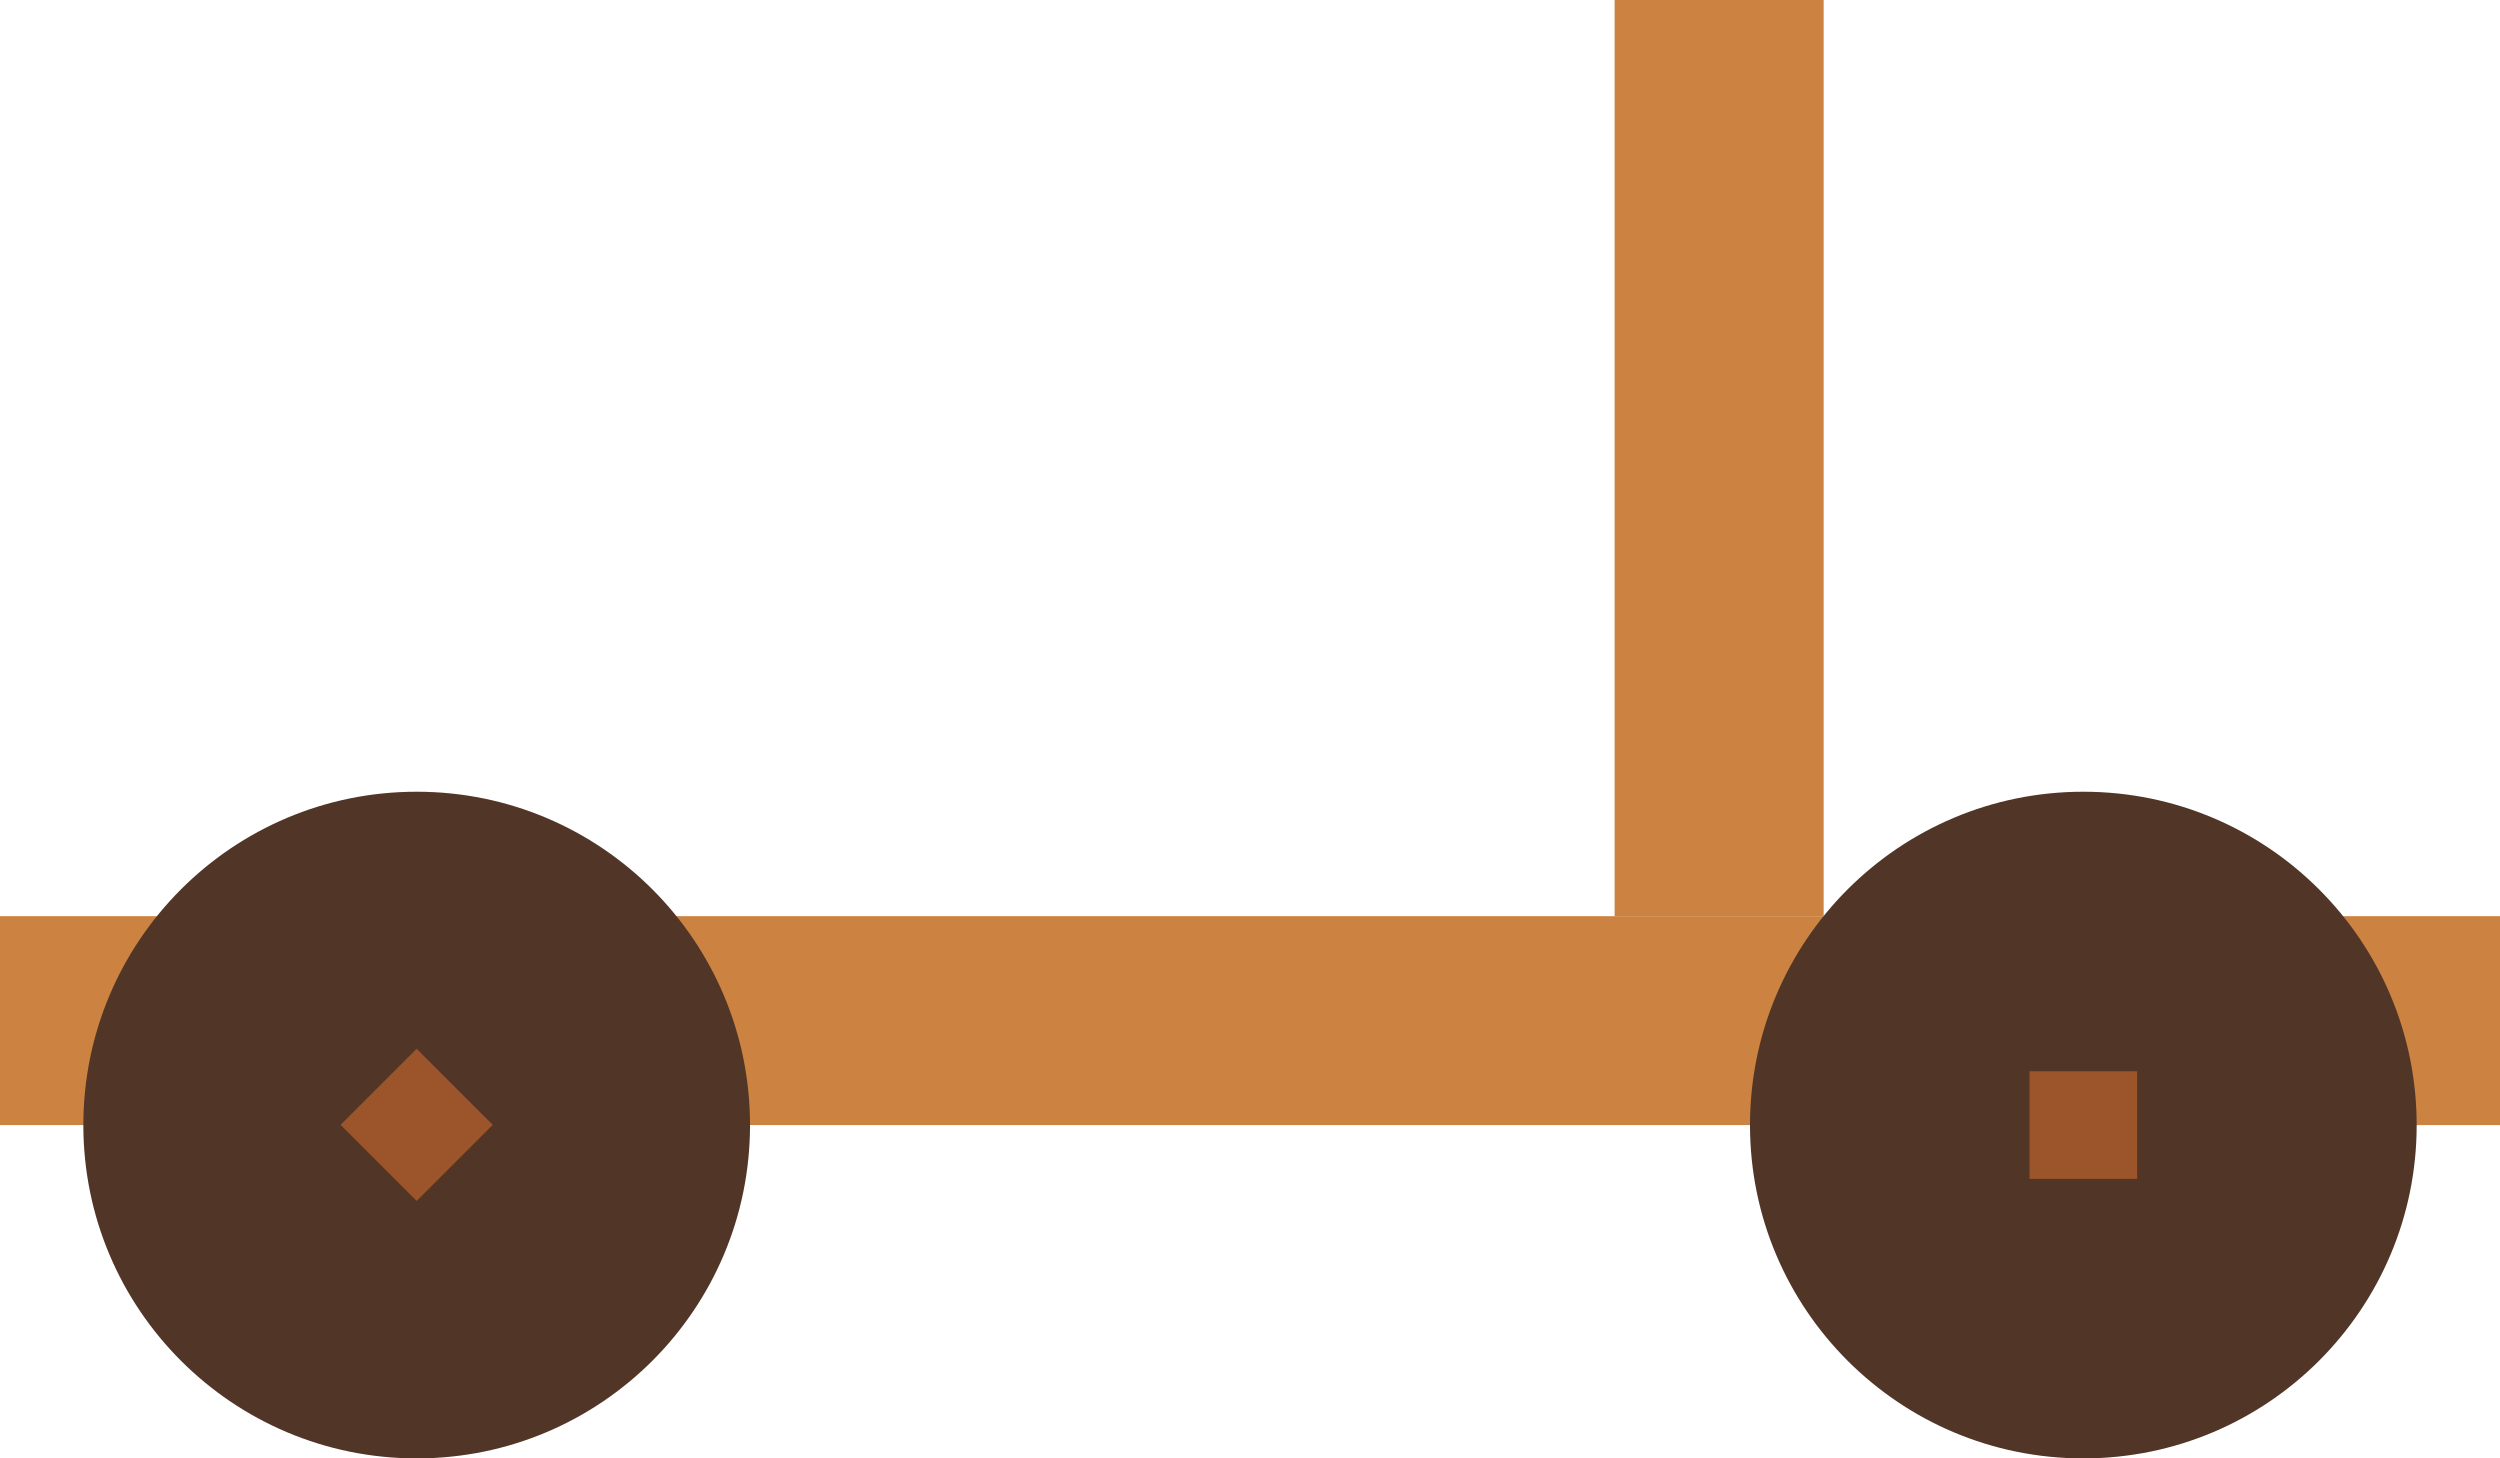 <?xml version="1.0" encoding="utf-8"?>
<!-- Generator: Adobe Illustrator 16.0.4, SVG Export Plug-In . SVG Version: 6.00 Build 0)  -->
<!DOCTYPE svg PUBLIC "-//W3C//DTD SVG 1.1//EN" "http://www.w3.org/Graphics/SVG/1.1/DTD/svg11.dtd">
<svg version="1.1" id="Layer_1" xmlns="http://www.w3.org/2000/svg" xmlns:xlink="http://www.w3.org/1999/xlink" x="0px" y="0px"
	 width="124.422px" height="72.582px" viewBox="0 0 124.422 72.582" enable-background="new 0 0 124.422 72.582"
	 xml:space="preserve">
<rect y="45.597" fill="#CC8341" width="124.422" height="10.396"/>
<circle fill="#513628" cx="103.685" cy="55.993" r="16.59"/>
<rect x="80.357" fill="#CC8341" width="10.404" height="45.597"/>
<rect x="101.007" y="53.314" fill="#9C552A" width="5.355" height="5.355"/>
<circle fill="#513628" cx="20.738" cy="55.993" r="16.59"/>
<rect x="18.059" y="53.315" transform="matrix(0.707 0.707 -0.707 0.707 45.663 1.735)" fill="#9C552A" width="5.355" height="5.355"/>
</svg>
